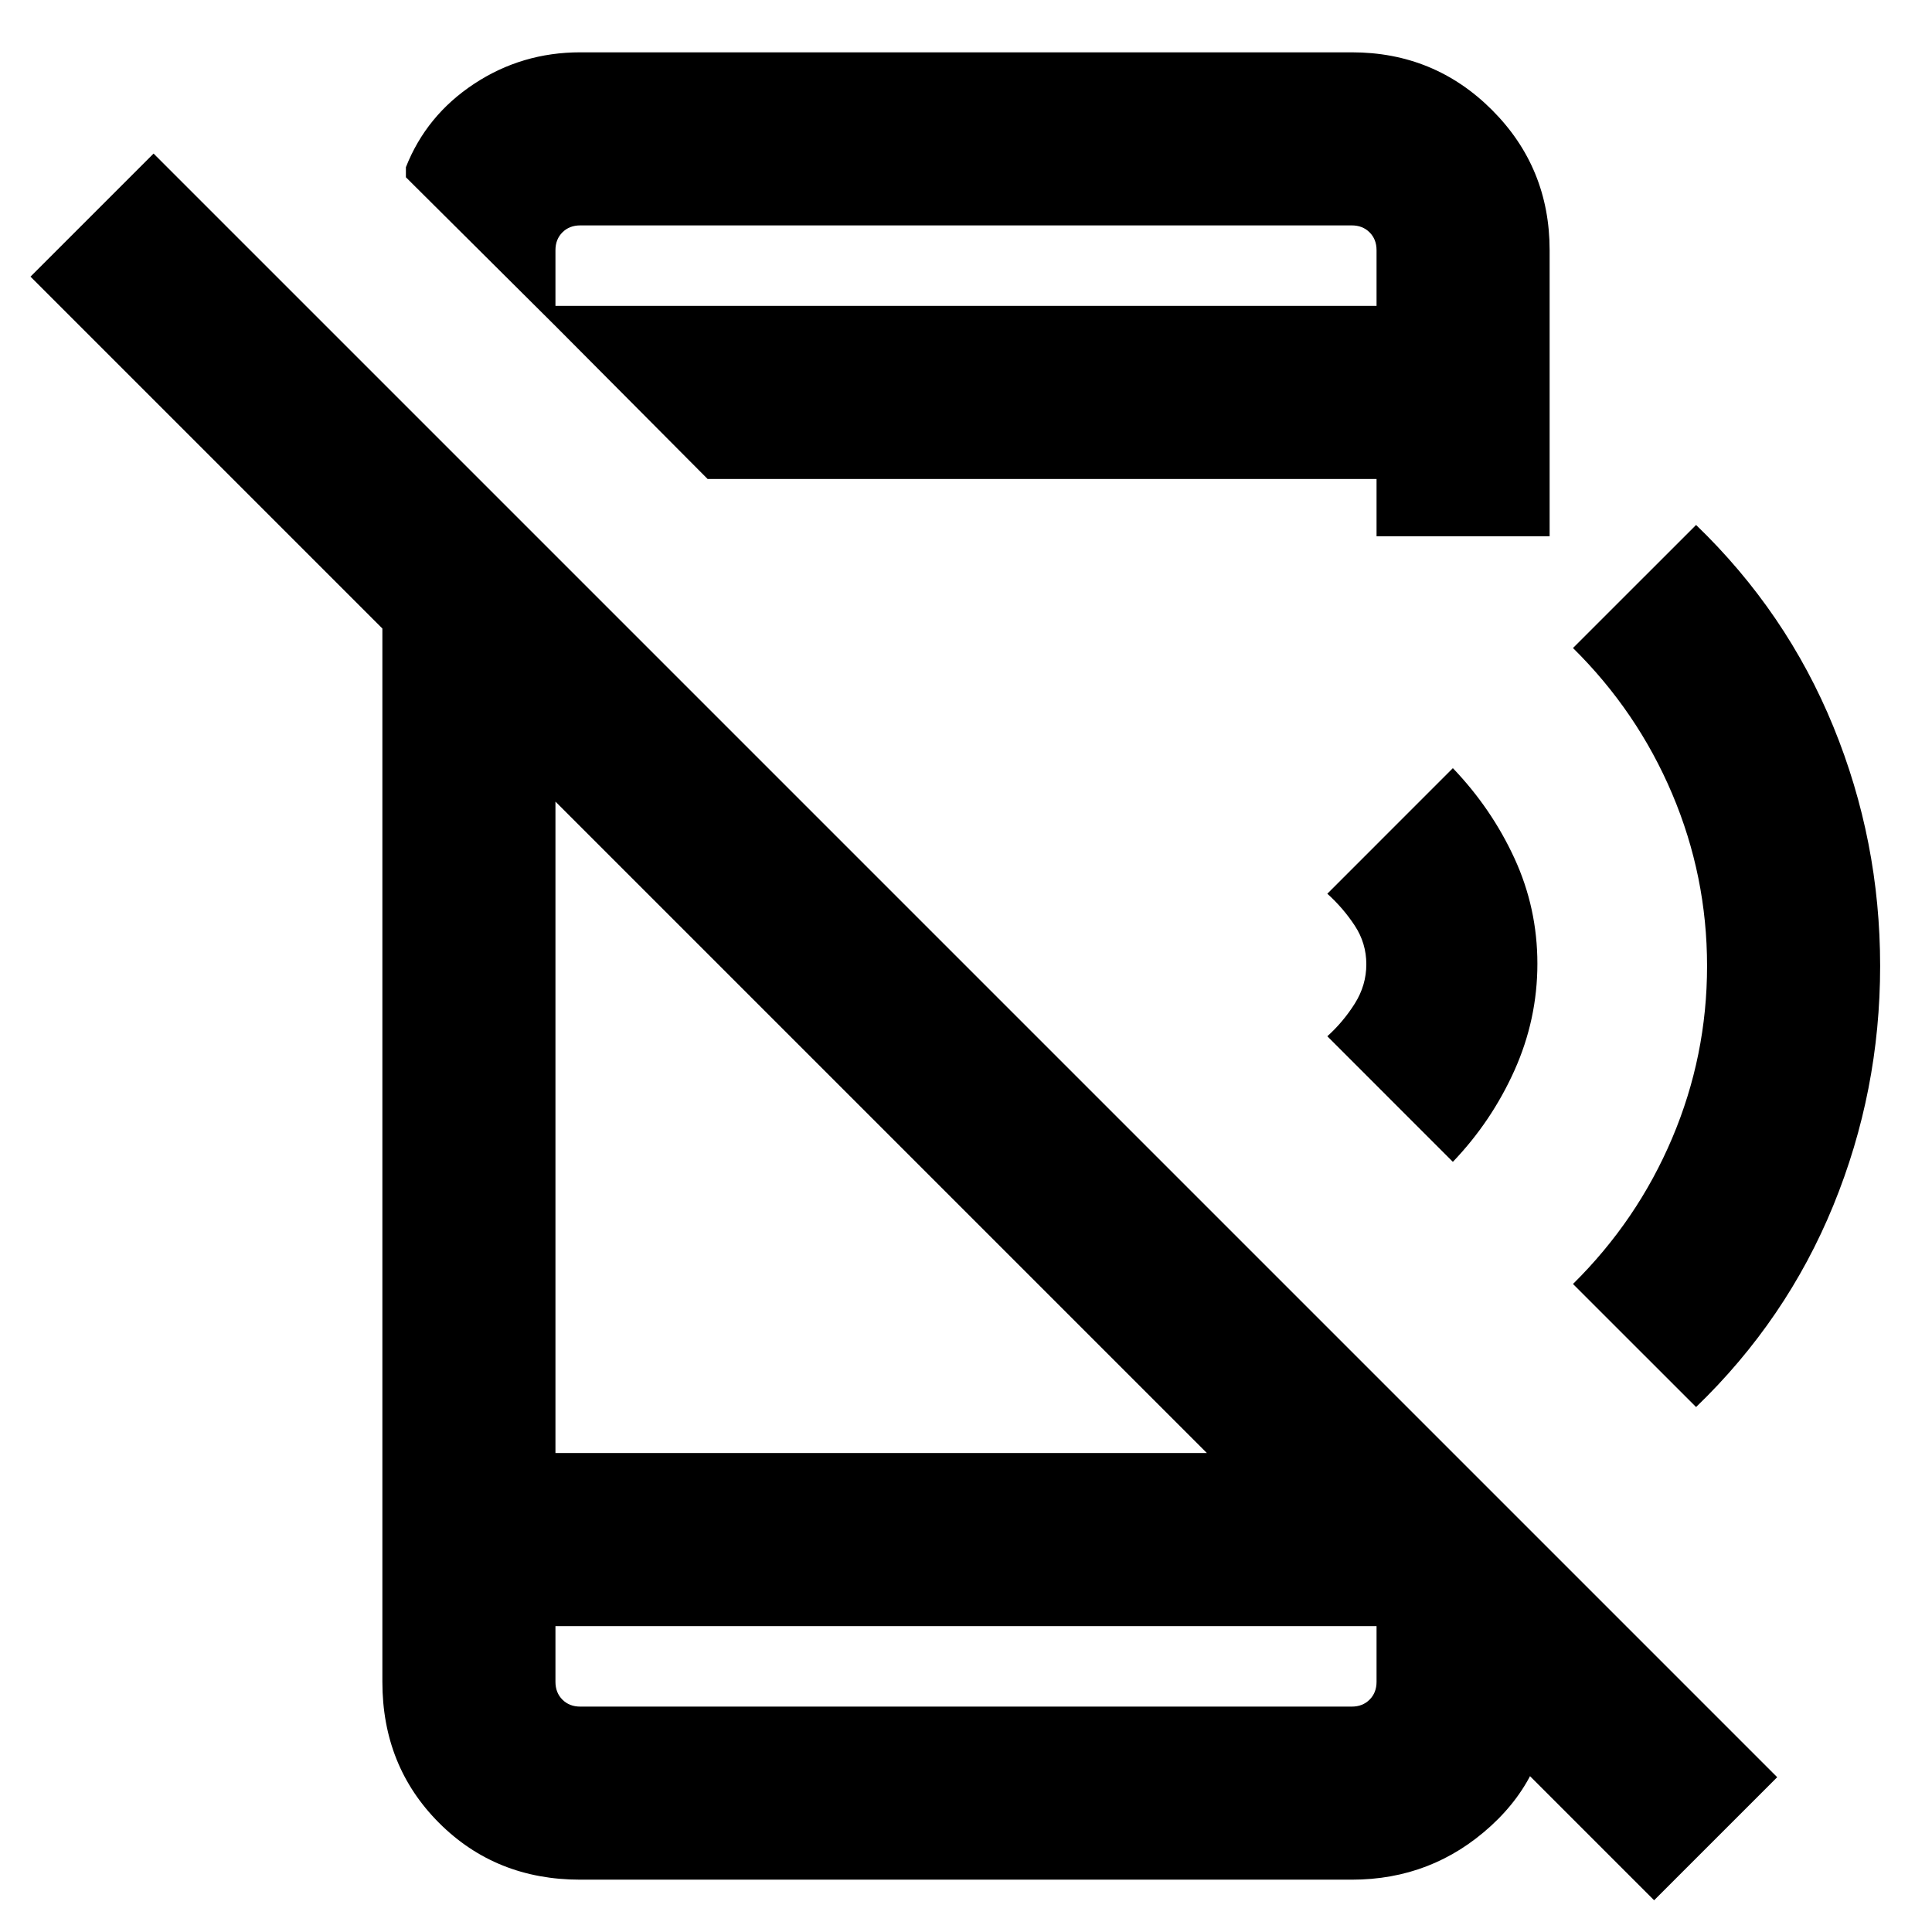 <svg xmlns="http://www.w3.org/2000/svg" height="24" viewBox="0 -960 960 960" width="24"><path d="M821.92-15.77 15.15-822.54l61.16-61.15L883.08-76.92l-61.16 61.15ZM190-710.23l86 86V-238h378.54L770-123.54v5.23q0 38.92-29.19 65.62Q711.61-26 671.69-26H288.31q-41.92 0-70.12-28.19Q190-82.39 190-124.31v-585.92ZM276-152v27.69q0 5.39 3.46 8.85t8.85 3.46h383.38q5.39 0 8.85-3.46t3.46-8.85V-152H276Zm0-646v-10h408v-27.69q0-5.39-3.46-8.85t-8.85-3.46H288.31q-5.39 0-8.85 3.46t-3.46 8.85V-798l-74.31-73.92v-5q10.16-25.77 33.89-41.42Q259.31-934 288.31-934h383.38q41.03 0 69.67 28.64T770-835.69v142.15h-86V-722H351.61L276-798Zm0 646v40-40Zm445.92-230.69-62.38-62.39q7.92-7.15 13.65-16.25t5.73-19.54q0-10.44-5.73-19.17-5.73-8.73-13.65-15.88l62.38-62.39q19.23 20.08 30.62 44.83 11.38 24.74 11.38 52.34 0 27.6-11.38 52.99-11.39 25.38-30.62 45.46Zm120.85 121.84L781.61-322q31.96-31.56 49.29-72.47T848.23-480q0-44.62-17.33-85.53-17.33-40.91-49.29-72.47l61.16-61.15q44.92 43.3 68.19 100.15 23.27 56.85 23.27 119t-23.27 119q-23.27 56.85-68.19 100.15ZM684-848v40-40Z"/></svg>